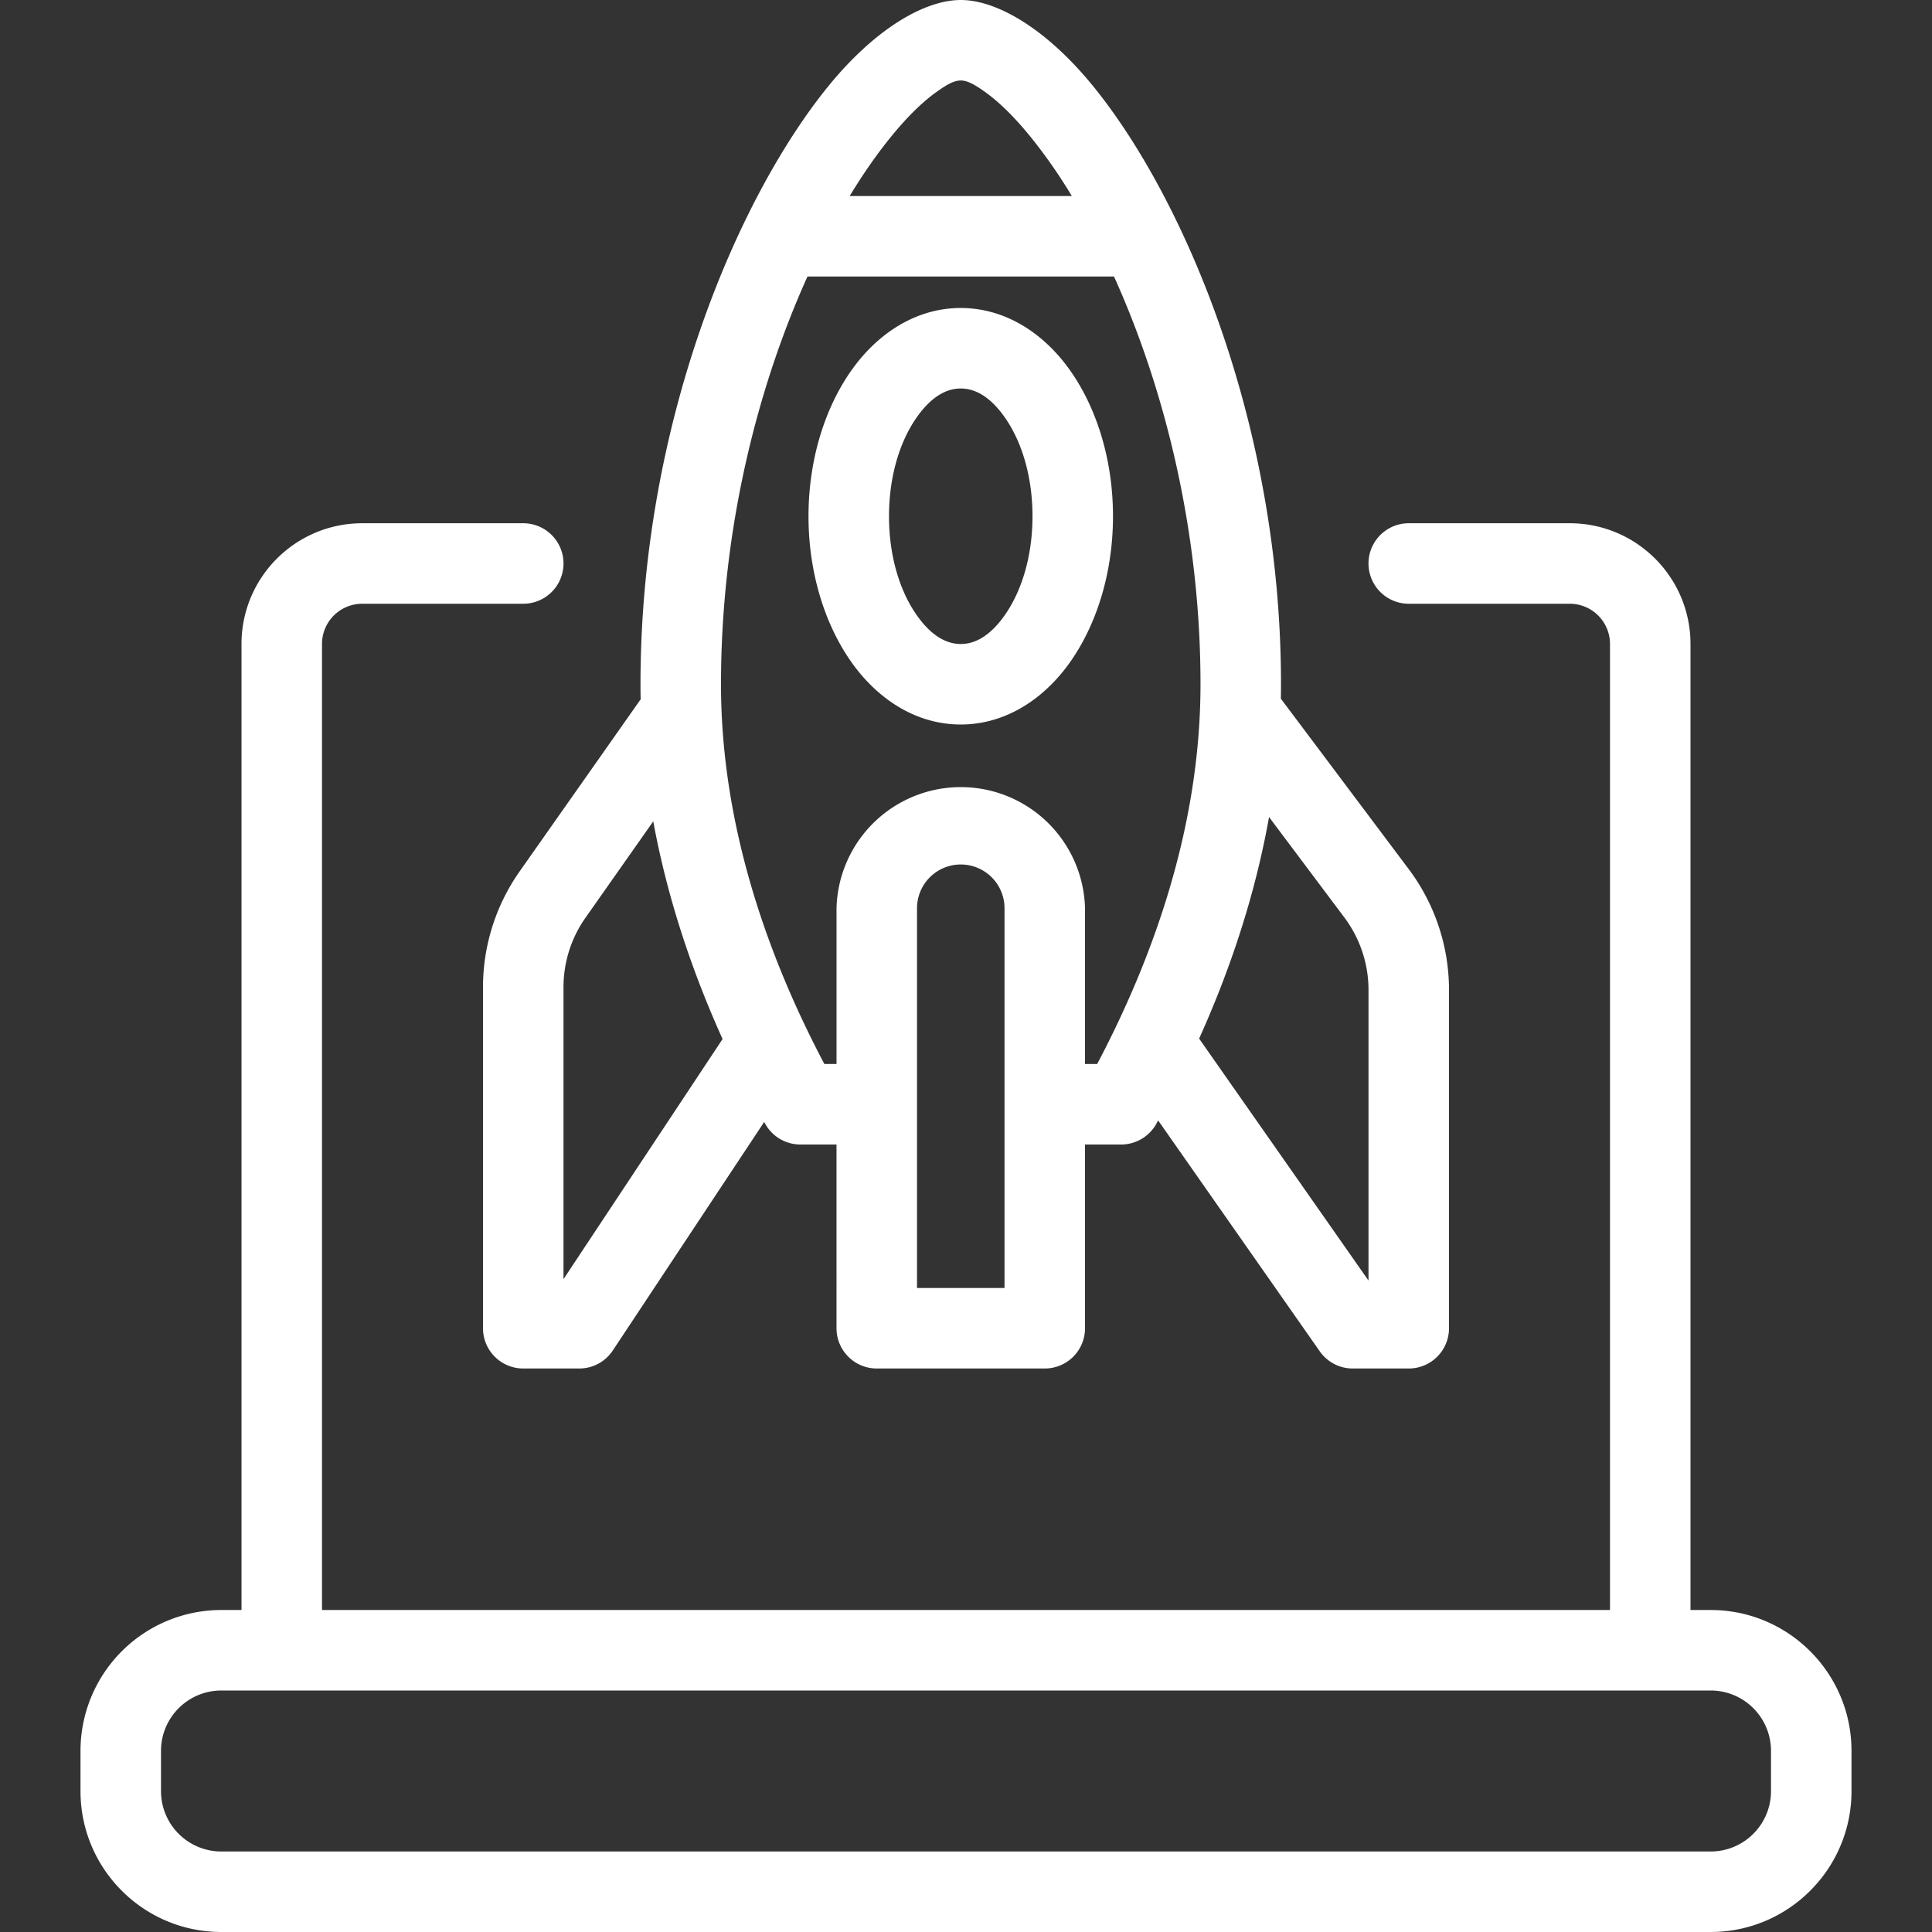 <svg xmlns="http://www.w3.org/2000/svg" version="1.1" xmlns:xlink="http://www.w3.org/1999/xlink" width="512" height="512" x="0" y="0" viewBox="0 0 48 48" style="enable-background:new 0 0 512 512" xml:space="preserve" fill-rule="evenodd" class=""><rect x="0" y="0" width="48" height="48" fill="#333333" stroke="none"/><g><path d="M6 40h-.5A3.501 3.501 0 0 0 2 43.5v1C2 46.432 3.568 48 5.5 48h37c1.932 0 3.5-1.568 3.5-3.5v-1c0-1.932-1.568-3.5-3.5-3.5H42V16c0-1.656-1.344-3-3-3h-4a1 1 0 0 0 0 2h4a1 1 0 0 1 1 1v24H8V16a1 1 0 0 1 1-1h4a1 1 0 0 0 0-2H9c-1.656 0-3 1.344-3 3zm-.5 2h37a1.5 1.5 0 0 1 1.5 1.5v1a1.5 1.5 0 0 1-1.5 1.5h-37A1.5 1.5 0 0 1 4 44.5v-1A1.5 1.5 0 0 1 5.5 42zm10.417-24.626L12.91 21.65a5.004 5.004 0 0 0-.91 2.876V33a1 1 0 0 0 1 1h1.391a.999.999 0 0 0 .834-.448l3.761-5.677.025.045a.999.999 0 0 0 .874.515h.898V33a1 1 0 0 0 1 1h4.174a1 1 0 0 0 1-1v-4.565h.897a1 1 0 0 0 .875-.515l.045-.083 4.015 5.736a1 1 0 0 0 .82.427H35a1 1 0 0 0 1-1v-8.406a5.002 5.002 0 0 0-1-3l-3.178-4.236c.003-.119.004-.238.004-.358 0-6.459-2.399-12.059-4.654-14.843C25.992.702 24.757 0 23.87 0s-2.123.702-3.303 2.157C18.312 4.941 15.913 10.541 15.913 17c0 .125.001.25.004.374zM24.957 32h-2.174v-9.435a1.087 1.087 0 0 1 2.174 0zm6.572-11.701c-.353 1.983-.987 3.841-1.737 5.505L34 31.815v-7.221c0-.649-.211-1.281-.6-1.8zm-15.299.107-1.684 2.395A3.001 3.001 0 0 0 14 24.526v7.254l3.952-5.965c-.738-1.637-1.365-3.461-1.722-5.409zM27.677 6.87h-7.615c-1.221 2.699-2.149 6.248-2.149 10.13 0 3.562 1.197 6.837 2.568 9.435h.302v-3.87a3.088 3.088 0 0 1 6.174 0v3.87h.302c1.37-2.598 2.567-5.873 2.567-9.435 0-3.882-.928-7.431-2.149-10.13zm-3.807.782c-.886 0-1.719.403-2.383 1.133-.831.914-1.4 2.379-1.4 4.041s.569 3.127 1.4 4.041c.664.73 1.497 1.133 2.383 1.133.885 0 1.718-.403 2.382-1.133.831-.914 1.4-2.379 1.4-4.041s-.569-3.127-1.4-4.041c-.664-.73-1.497-1.133-2.382-1.133zm0 2c.456 0 .836.329 1.135.778.408.613.647 1.462.647 2.396s-.239 1.784-.647 2.396c-.299.449-.679.778-1.135.778-.457 0-.836-.329-1.136-.778-.408-.612-.647-1.462-.647-2.396s.239-1.783.647-2.396c.3-.449.679-.778 1.136-.778zm2.759-4.782a13.127 13.127 0 0 0-1.011-1.453c-.396-.489-.783-.876-1.15-1.136-.224-.159-.417-.281-.598-.281-.182 0-.375.122-.598.281-.367.26-.755.647-1.151 1.136-.338.417-.678.904-1.011 1.453z" fill="#ffffff" opacity="1" data-original="#000000" class=""></path></g></svg>